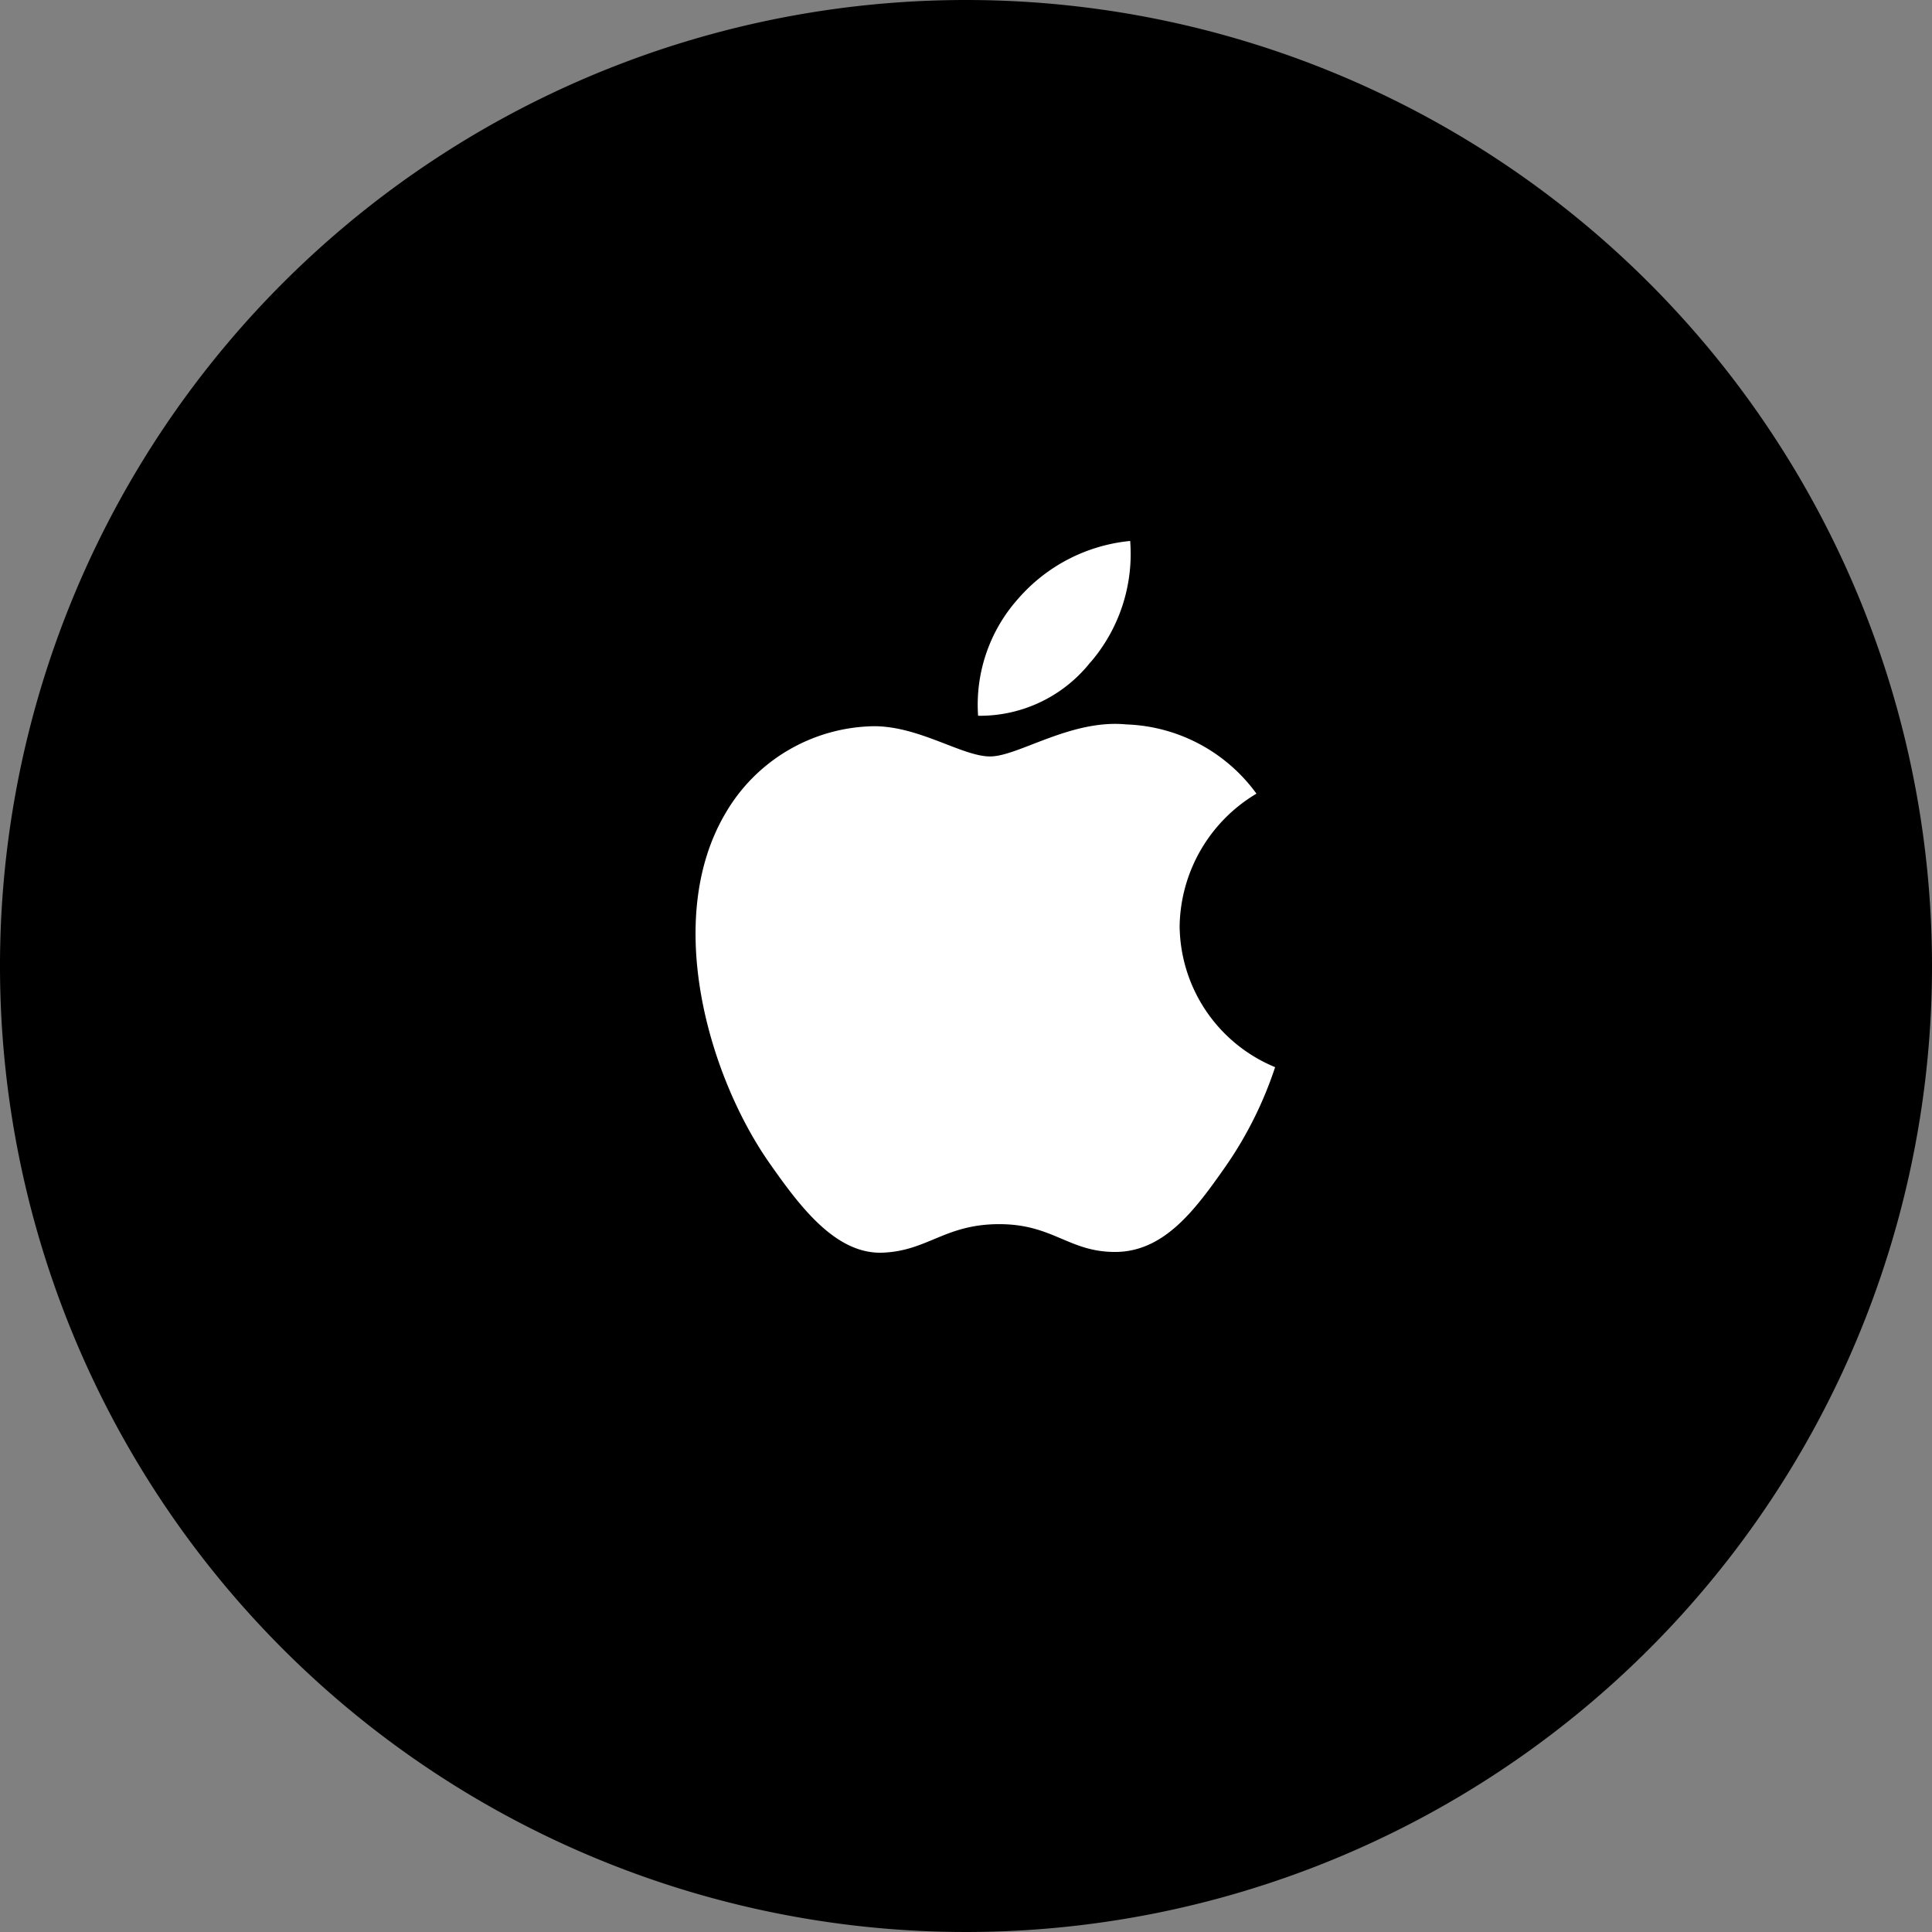 <svg xmlns="http://www.w3.org/2000/svg" width="50" height="50" viewBox="0 0 50 50">
    <rect x="0" y="0" width="50" height="50" fill="#808080" stroke="none"/>
    <path data-name="Path 971" d="M50 25A25 25 0 1 1 25 0a25 25 0 0 1 25 25"/>
    <g data-name="Group 908">
        <path data-name="Path 967" d="M26.529 21.144a4.063 4.063 0 0 1 1.988-3.428 4.345 4.345 0 0 0-3.366-1.792c-1.436-.141-2.8.829-3.527.829s-1.853-.8-3.04-.782a4.523 4.523 0 0 0-3.812 2.258c-1.624 2.759-.417 6.849 1.168 9.085.773 1.1 1.694 2.325 2.9 2.281 1.169-.044 1.611-.738 3.021-.738s1.807.738 3.041.719c1.255-.026 2.051-1.121 2.818-2.216A9.959 9.959 0 0 0 29 24.794a3.989 3.989 0 0 1-2.471-3.651" transform="translate(4 2.824)" style="fill:#fff"/>
        <path data-name="Path 968" d="M24.888 14.312a4.306 4.306 0 0 0 1.023-3.136 4.4 4.4 0 0 0-2.892 1.487 4.117 4.117 0 0 0-1.044 3.037 3.644 3.644 0 0 0 2.913-1.393" transform="translate(3.338 2.824)" style="fill:#fff"/>
    </g>
</svg>
